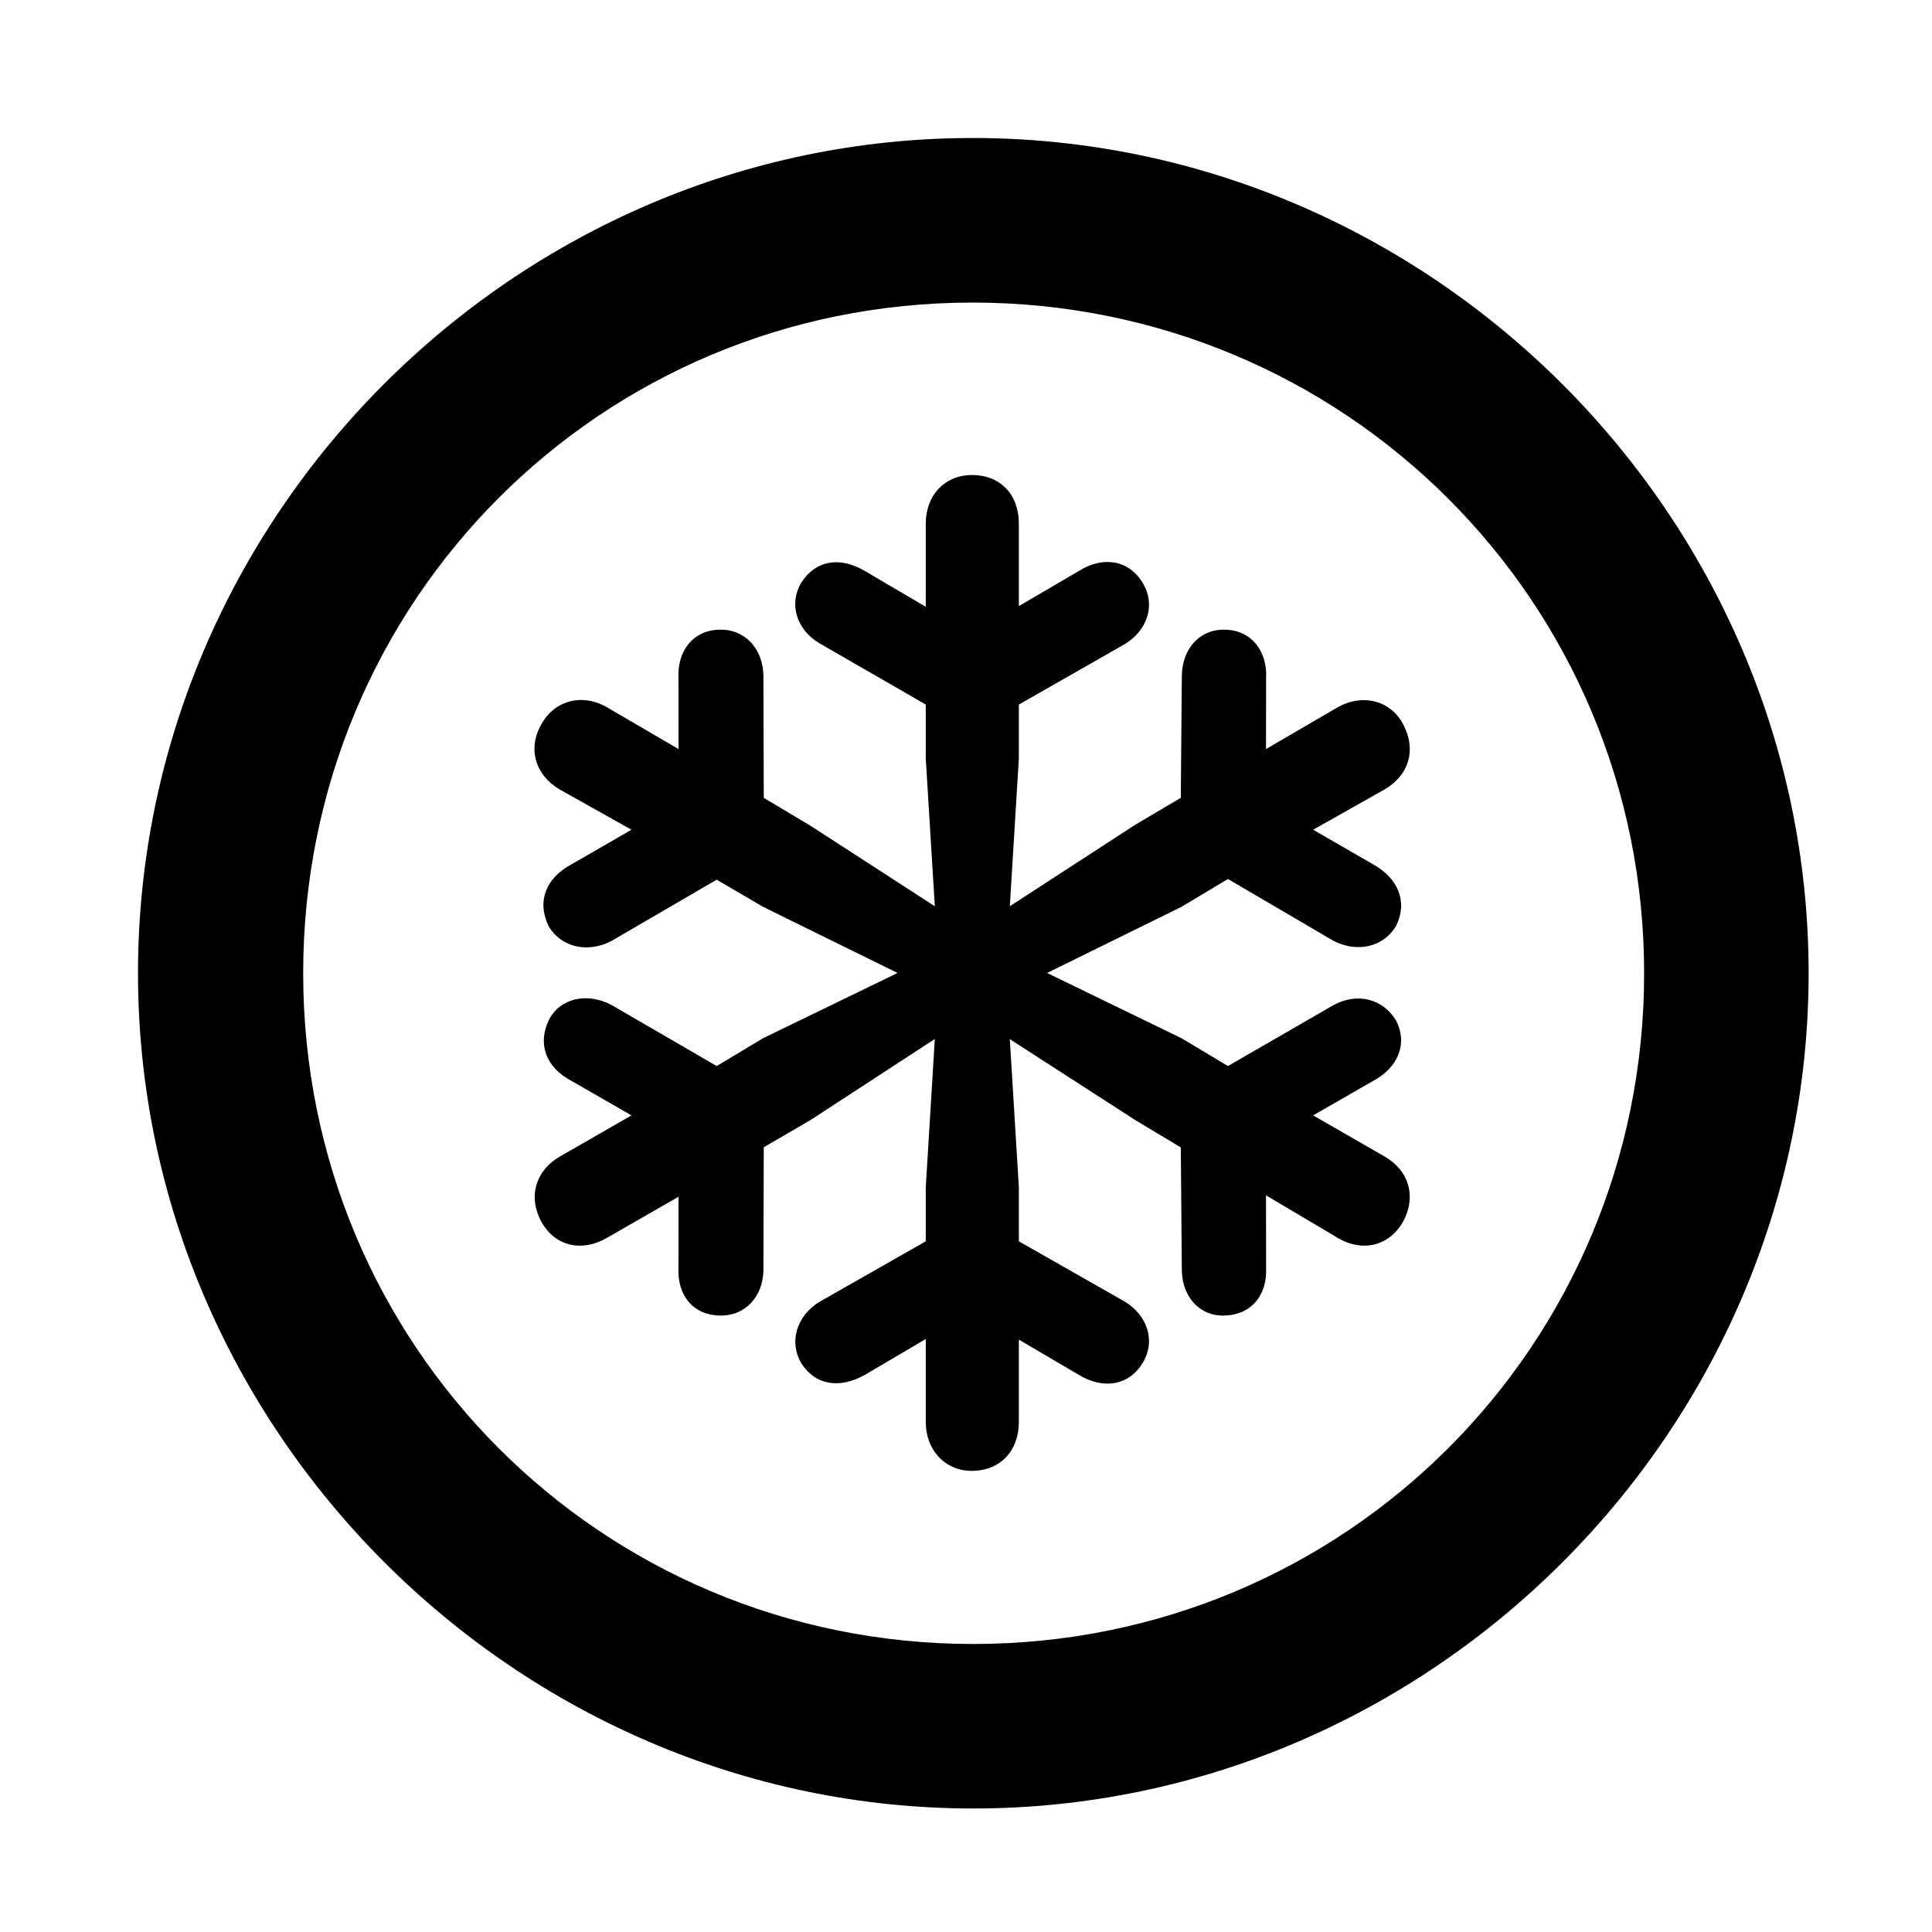 <svg width="28" height="28" viewBox="0 0 28 28" fill="none" xmlns="http://www.w3.org/2000/svg">
<path d="M14.105 26.21C20.737 26.21 26.212 20.727 26.212 14.105C26.212 7.473 20.727 2 14.095 2C7.475 2 2 7.473 2 14.105C2 20.727 7.485 26.21 14.105 26.21ZM14.105 23.826C8.711 23.826 4.394 19.499 4.394 14.105C4.394 8.711 8.701 4.385 14.095 4.385C19.489 4.385 23.828 8.711 23.828 14.105C23.828 19.499 19.499 23.826 14.105 23.826Z" fill="black"/>
<path d="M14.085 21.317C14.493 21.317 14.766 21.029 14.766 20.609V19.415L15.636 19.926C15.99 20.141 16.361 20.081 16.56 19.754C16.75 19.447 16.639 19.071 16.303 18.865L14.766 17.99V17.206L14.635 15.06L16.461 16.238L17.113 16.629L17.128 18.406C17.132 18.793 17.385 19.077 17.744 19.066C18.134 19.056 18.37 18.773 18.349 18.364L18.348 17.324L19.387 17.94C19.738 18.151 20.125 18.063 20.33 17.714C20.53 17.355 20.428 16.969 20.067 16.761L19.031 16.165L19.901 15.665C20.266 15.469 20.402 15.124 20.236 14.796C20.046 14.471 19.665 14.38 19.324 14.568L17.796 15.45L17.124 15.047L15.175 14.101L17.124 13.142L17.796 12.739L19.324 13.634C19.665 13.812 20.056 13.729 20.236 13.413C20.402 13.068 20.266 12.732 19.901 12.527L19.031 12.025L20.067 11.441C20.428 11.229 20.53 10.856 20.332 10.49C20.144 10.143 19.738 10.052 19.387 10.25L18.348 10.856L18.349 9.84C18.373 9.437 18.136 9.132 17.754 9.126C17.385 9.115 17.132 9.406 17.128 9.796L17.113 11.563L16.451 11.954L14.635 13.134L14.766 10.994V10.211L16.303 9.334C16.639 9.129 16.75 8.753 16.56 8.447C16.365 8.12 15.99 8.051 15.636 8.275L14.766 8.784V7.59C14.766 7.161 14.493 6.884 14.085 6.884C13.699 6.884 13.417 7.171 13.417 7.59V8.794L12.534 8.275C12.171 8.06 11.818 8.12 11.611 8.447C11.43 8.751 11.541 9.127 11.88 9.325L13.417 10.211V10.994L13.548 13.134L11.741 11.964L11.069 11.563L11.064 9.796C11.06 9.406 10.797 9.115 10.429 9.126C10.049 9.132 9.812 9.427 9.833 9.836L9.834 10.856L8.796 10.25C8.435 10.043 8.038 10.152 7.85 10.49C7.642 10.844 7.754 11.231 8.111 11.441L9.152 12.025L8.282 12.527C7.915 12.723 7.779 13.056 7.947 13.415C8.127 13.729 8.516 13.821 8.868 13.634L10.387 12.749L11.058 13.142L13.008 14.101L11.058 15.047L10.387 15.45L8.868 14.568C8.516 14.378 8.121 14.461 7.956 14.779C7.788 15.124 7.907 15.469 8.282 15.665L9.152 16.165L8.115 16.761C7.754 16.969 7.65 17.357 7.85 17.714C8.048 18.063 8.435 18.151 8.796 17.94L9.834 17.344L9.833 18.361C9.81 18.773 10.046 19.058 10.429 19.066C10.797 19.077 11.06 18.793 11.064 18.406L11.069 16.627L11.741 16.236L13.548 15.058L13.417 17.206V17.99L11.88 18.865C11.543 19.071 11.432 19.447 11.611 19.754C11.818 20.081 12.171 20.129 12.534 19.926L13.417 19.406V20.609C13.417 21.019 13.699 21.317 14.085 21.317Z" fill="black"/>
</svg>

